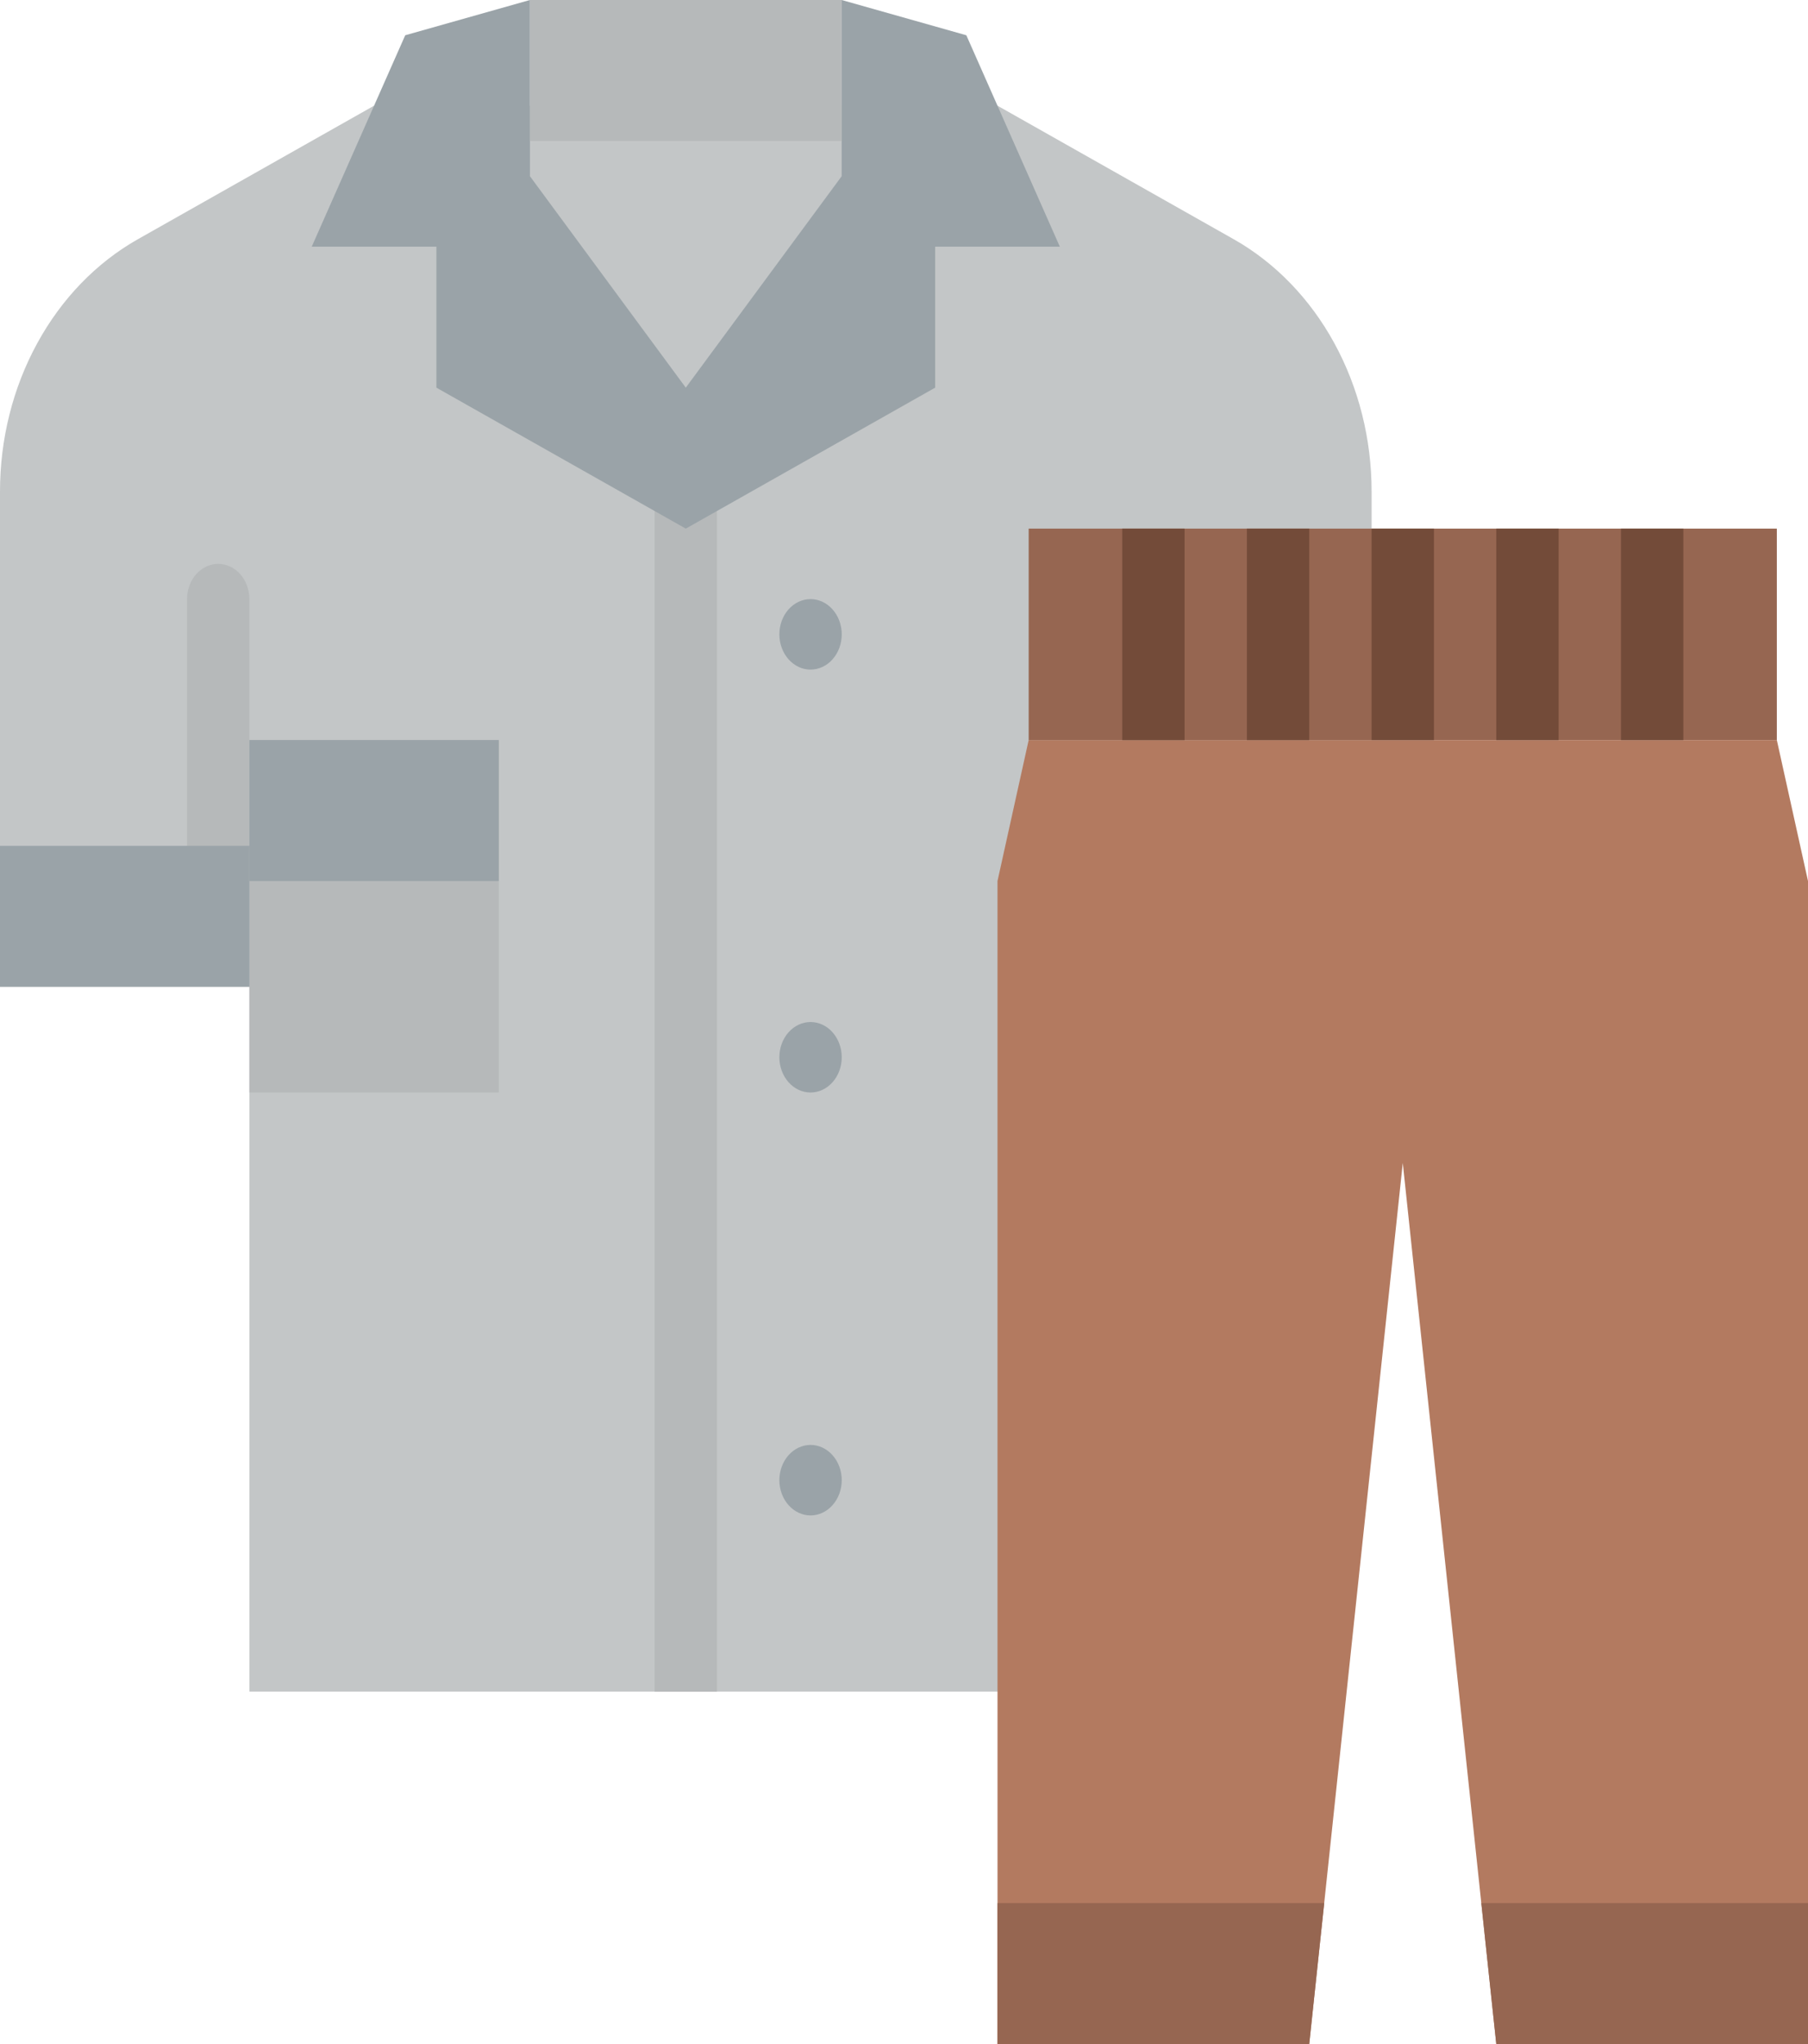 <svg width="46" height="52" viewBox="0 0 46 52" fill="none" xmlns="http://www.w3.org/2000/svg">
<path d="M25.379 2.689L31.389 6.086C32.443 6.682 33.33 7.598 33.949 8.731C34.568 9.864 34.897 11.169 34.897 12.502V25.103H28.552V43.034H6.345V25.103H0V12.502C3.22705e-06 11.169 0.328 9.864 0.948 8.731C1.567 7.598 2.453 6.682 3.507 6.086L9.517 2.689H25.379Z" fill="#C3C6C7"/>
<path d="M34.897 25.104H28.552V21.518H34.897V25.104Z" fill="#9AA3A8"/>
<path d="M5.552 22.414C5.341 22.414 5.14 22.319 4.991 22.151C4.842 21.983 4.759 21.755 4.759 21.517V15.242C4.759 15.004 4.842 14.776 4.991 14.607C5.14 14.439 5.341 14.345 5.552 14.345C5.762 14.345 5.964 14.439 6.113 14.607C6.261 14.776 6.345 15.004 6.345 15.242V21.517C6.345 21.755 6.261 21.983 6.113 22.151C5.964 22.319 5.762 22.414 5.552 22.414ZM29.345 22.414C29.134 22.414 28.933 22.319 28.784 22.151C28.635 21.983 28.552 21.755 28.552 21.517V15.242C28.552 15.004 28.635 14.776 28.784 14.607C28.933 14.439 29.134 14.345 29.345 14.345C29.555 14.345 29.757 14.439 29.906 14.607C30.054 14.776 30.138 15.004 30.138 15.242V21.517C30.138 21.755 30.054 21.983 29.906 22.151C29.757 22.319 29.555 22.414 29.345 22.414ZM16.655 43.035V12.552C16.655 12.314 16.739 12.086 16.887 11.918C17.036 11.75 17.238 11.655 17.448 11.655C17.659 11.655 17.86 11.75 18.009 11.918C18.158 12.086 18.241 12.314 18.241 12.552V43.035H16.655Z" fill="#B6B9BA"/>
<path d="M21.414 0V4.483L17.448 9.862L13.483 4.483V0H21.414Z" fill="#C3C6C7"/>
<path d="M26.965 6.276H23.793V9.862L17.448 13.448V9.862L21.414 4.483V0L24.586 0.897L26.965 6.276ZM17.448 9.862V13.448L11.103 9.862V6.276H7.931L10.31 0.897L13.483 0V4.483L17.448 9.862Z" fill="#9AA3A8"/>
<path d="M6.345 18.827H12.69V27.793H6.345V18.827Z" fill="#B6B9BA"/>
<path d="M6.345 18.827H12.69V22.414H6.345V18.827ZM20.623 17.034C20.412 17.035 20.211 16.94 20.062 16.772C19.913 16.604 19.829 16.376 19.829 16.138C19.829 15.9 19.912 15.672 20.061 15.504C20.21 15.336 20.411 15.241 20.622 15.241H20.623C20.833 15.241 21.035 15.336 21.183 15.504C21.332 15.672 21.416 15.9 21.416 16.138C21.416 16.375 21.332 16.604 21.183 16.772C21.035 16.94 20.833 17.034 20.623 17.034ZM20.623 27.793C20.412 27.793 20.211 27.699 20.062 27.531C19.913 27.363 19.829 27.135 19.829 26.897C19.829 26.659 19.912 26.431 20.061 26.263C20.21 26.095 20.411 26 20.622 26H20.623C20.833 26 21.035 26.094 21.183 26.262C21.332 26.431 21.416 26.659 21.416 26.896C21.416 27.134 21.332 27.362 21.183 27.53C21.035 27.698 20.833 27.793 20.623 27.793ZM20.623 38.552C20.412 38.552 20.211 38.457 20.062 38.289C19.913 38.121 19.829 37.893 19.829 37.656C19.829 37.418 19.912 37.19 20.061 37.021C20.21 36.853 20.411 36.759 20.622 36.758H20.623C20.833 36.758 21.035 36.853 21.183 37.021C21.332 37.189 21.416 37.417 21.416 37.655C21.416 37.893 21.332 38.121 21.183 38.289C21.035 38.457 20.833 38.552 20.623 38.552Z" fill="#9AA3A8"/>
<path d="M26.172 13.448H45.207V18.828H26.172V13.448Z" fill="#966651"/>
<path d="M46 22.413V52H38.069L37.688 48.413L35.69 29.586L33.691 48.413L33.31 52H25.379V22.413L26.172 18.827H45.207L46 22.413Z" fill="#B37A60"/>
<path d="M33.691 48.414L33.31 52H25.379V48.414H33.691ZM46 48.414V52H38.069L37.688 48.414H46Z" fill="#966651"/>
<path d="M28.552 13.448H30.138V18.828H28.552V13.448ZM31.724 13.448H33.31V18.828H31.724V13.448ZM34.897 13.448H36.483V18.828H34.897V13.448ZM38.069 13.448H39.655V18.828H38.069V13.448ZM41.241 13.448H42.828V18.828H41.241V13.448Z" fill="#734B39"/>
<path d="M13.483 0H21.414V3.586H13.483V0Z" fill="#B6B9BA"/>
<path d="M0 21.518H6.345V25.104H0V21.518Z" fill="#9AA3A8"/>
</svg>

